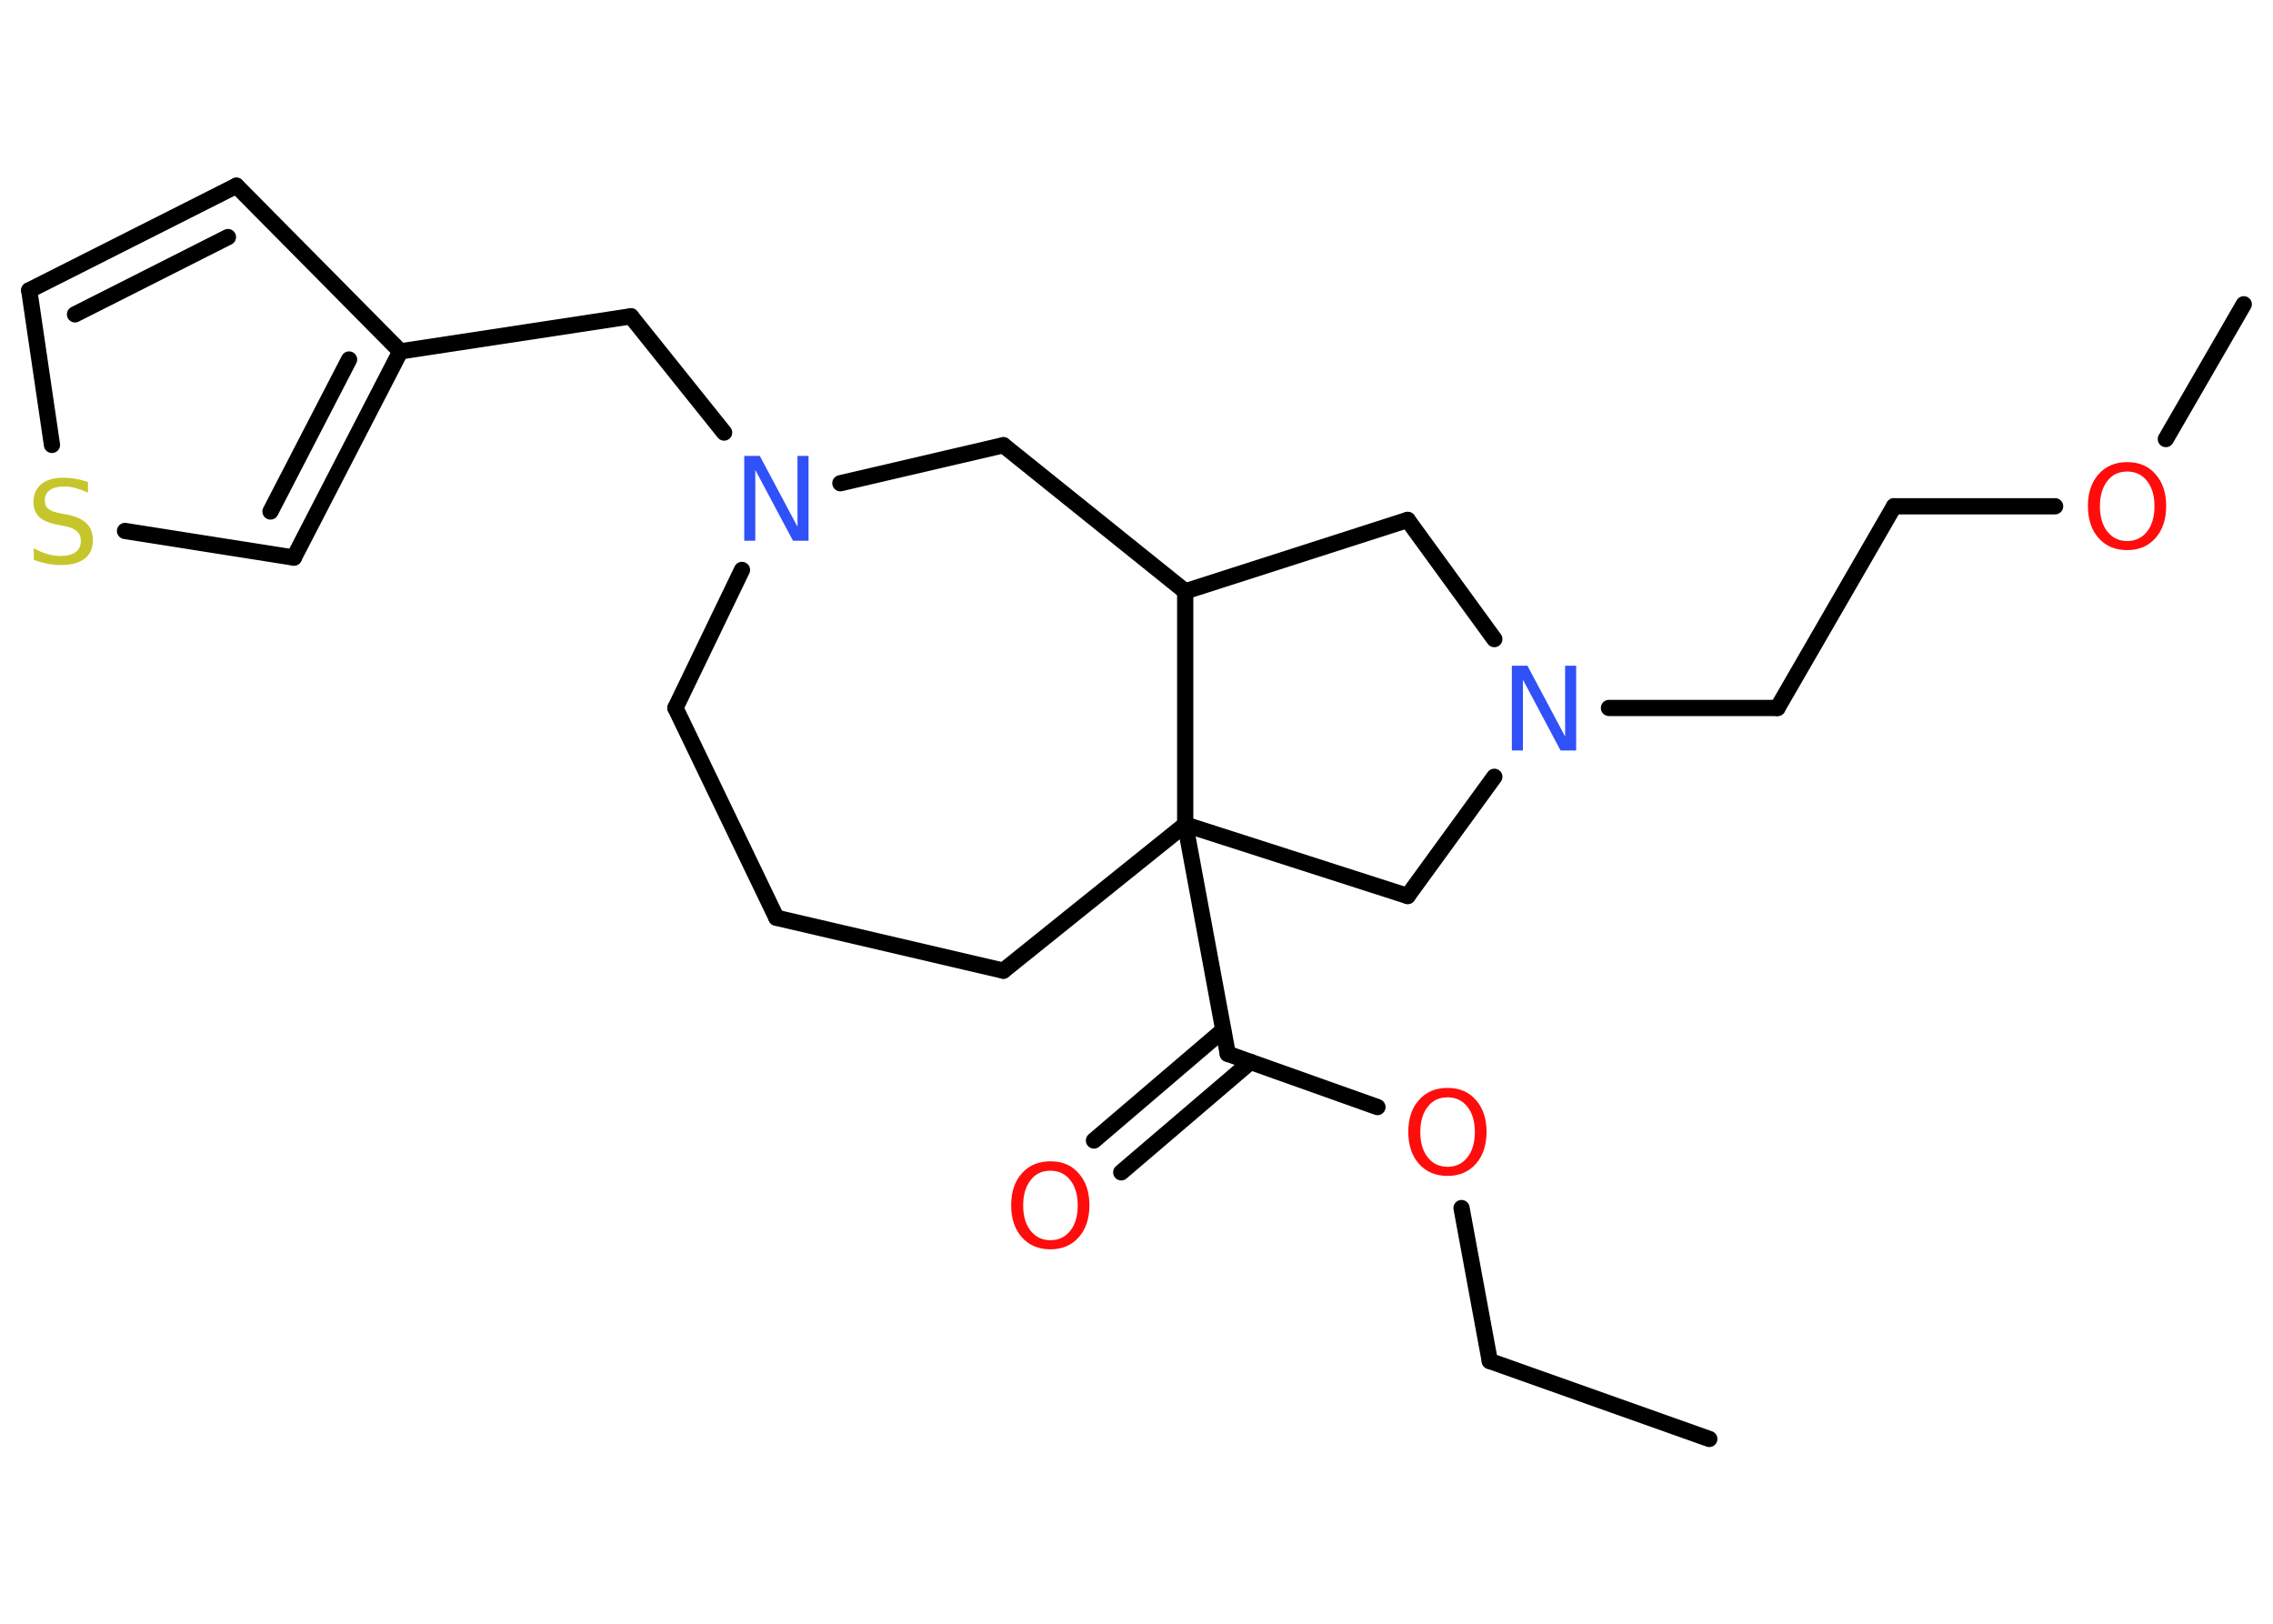<?xml version='1.0' encoding='UTF-8'?>
<!DOCTYPE svg PUBLIC "-//W3C//DTD SVG 1.1//EN" "http://www.w3.org/Graphics/SVG/1.1/DTD/svg11.dtd">
<svg version='1.2' xmlns='http://www.w3.org/2000/svg' xmlns:xlink='http://www.w3.org/1999/xlink' width='70.0mm' height='50.0mm' viewBox='0 0 70.0 50.0'>
  <desc>Generated by the Chemistry Development Kit (http://github.com/cdk)</desc>
  <g stroke-linecap='round' stroke-linejoin='round' stroke='#000000' stroke-width='.5' fill='#FF0D0D'>
    <rect x='.0' y='.0' width='70.0' height='50.0' fill='#FFFFFF' stroke='none'/>
    <g id='mol1' class='mol'>
      <line id='mol1bnd1' class='bond' x1='52.64' y1='44.31' x2='45.88' y2='41.91'/>
      <line id='mol1bnd2' class='bond' x1='45.88' y1='41.91' x2='45.01' y2='37.2'/>
      <line id='mol1bnd3' class='bond' x1='42.42' y1='34.09' x2='37.81' y2='32.45'/>
      <g id='mol1bnd4' class='bond'>
        <line x1='38.51' y1='32.7' x2='34.53' y2='36.1'/>
        <line x1='37.67' y1='31.72' x2='33.69' y2='35.12'/>
      </g>
      <line id='mol1bnd5' class='bond' x1='37.81' y1='32.45' x2='36.5' y2='25.39'/>
      <line id='mol1bnd6' class='bond' x1='36.5' y1='25.39' x2='30.9' y2='29.89'/>
      <line id='mol1bnd7' class='bond' x1='30.9' y1='29.89' x2='23.91' y2='28.26'/>
      <line id='mol1bnd8' class='bond' x1='23.91' y1='28.26' x2='20.8' y2='21.8'/>
      <line id='mol1bnd9' class='bond' x1='20.8' y1='21.8' x2='22.85' y2='17.55'/>
      <line id='mol1bnd10' class='bond' x1='22.3' y1='13.32' x2='19.43' y2='9.74'/>
      <line id='mol1bnd11' class='bond' x1='19.43' y1='9.74' x2='12.33' y2='10.82'/>
      <line id='mol1bnd12' class='bond' x1='12.33' y1='10.82' x2='7.28' y2='5.72'/>
      <g id='mol1bnd13' class='bond'>
        <line x1='7.28' y1='5.72' x2='.9' y2='8.94'/>
        <line x1='7.02' y1='7.3' x2='2.31' y2='9.68'/>
      </g>
      <line id='mol1bnd14' class='bond' x1='.9' y1='8.94' x2='1.6' y2='13.7'/>
      <line id='mol1bnd15' class='bond' x1='3.85' y1='16.35' x2='9.05' y2='17.17'/>
      <g id='mol1bnd16' class='bond'>
        <line x1='9.05' y1='17.17' x2='12.33' y2='10.82'/>
        <line x1='8.33' y1='15.75' x2='10.75' y2='11.07'/>
      </g>
      <line id='mol1bnd17' class='bond' x1='25.88' y1='14.88' x2='30.9' y2='13.71'/>
      <line id='mol1bnd18' class='bond' x1='30.9' y1='13.71' x2='36.5' y2='18.21'/>
      <line id='mol1bnd19' class='bond' x1='36.5' y1='25.39' x2='36.5' y2='18.21'/>
      <line id='mol1bnd20' class='bond' x1='36.5' y1='18.21' x2='43.35' y2='16.01'/>
      <line id='mol1bnd21' class='bond' x1='43.35' y1='16.01' x2='46.02' y2='19.68'/>
      <line id='mol1bnd22' class='bond' x1='49.55' y1='21.8' x2='54.74' y2='21.8'/>
      <line id='mol1bnd23' class='bond' x1='54.74' y1='21.8' x2='58.33' y2='15.59'/>
      <line id='mol1bnd24' class='bond' x1='58.33' y1='15.59' x2='63.29' y2='15.59'/>
      <line id='mol1bnd25' class='bond' x1='66.7' y1='13.52' x2='69.1' y2='9.37'/>
      <line id='mol1bnd26' class='bond' x1='46.02' y1='23.92' x2='43.35' y2='27.59'/>
      <line id='mol1bnd27' class='bond' x1='36.5' y1='25.39' x2='43.35' y2='27.59'/>
      <path id='mol1atm3' class='atom' d='M44.58 33.79q-.39 .0 -.61 .29q-.23 .29 -.23 .78q.0 .49 .23 .78q.23 .29 .61 .29q.38 .0 .61 -.29q.23 -.29 .23 -.78q.0 -.49 -.23 -.78q-.23 -.29 -.61 -.29zM44.58 33.5q.55 .0 .87 .37q.33 .37 .33 .98q.0 .62 -.33 .99q-.33 .37 -.87 .37q-.55 .0 -.88 -.37q-.33 -.37 -.33 -.99q.0 -.61 .33 -.98q.33 -.37 .88 -.37z' stroke='none'/>
      <path id='mol1atm5' class='atom' d='M32.35 36.05q-.39 .0 -.61 .29q-.23 .29 -.23 .78q.0 .49 .23 .78q.23 .29 .61 .29q.38 .0 .61 -.29q.23 -.29 .23 -.78q.0 -.49 -.23 -.78q-.23 -.29 -.61 -.29zM32.35 35.76q.55 .0 .87 .37q.33 .37 .33 .98q.0 .62 -.33 .99q-.33 .37 -.87 .37q-.55 .0 -.88 -.37q-.33 -.37 -.33 -.99q.0 -.61 .33 -.98q.33 -.37 .88 -.37z' stroke='none'/>
      <path id='mol1atm10' class='atom' d='M22.93 14.04h.47l1.16 2.18v-2.18h.34v2.61h-.48l-1.16 -2.18v2.18h-.34v-2.61z' stroke='none' fill='#3050F8'/>
      <path id='mol1atm15' class='atom' d='M2.71 14.83v.34q-.2 -.09 -.38 -.14q-.18 -.05 -.35 -.05q-.29 .0 -.44 .11q-.16 .11 -.16 .32q.0 .17 .11 .26q.11 .09 .39 .14l.21 .04q.39 .08 .58 .27q.19 .19 .19 .51q.0 .38 -.25 .57q-.25 .2 -.75 .2q-.18 .0 -.39 -.04q-.21 -.04 -.43 -.12v-.36q.21 .12 .42 .18q.21 .06 .4 .06q.31 .0 .47 -.12q.16 -.12 .16 -.34q.0 -.19 -.12 -.3q-.12 -.11 -.38 -.16l-.21 -.04q-.4 -.08 -.57 -.24q-.18 -.17 -.18 -.46q.0 -.35 .24 -.55q.24 -.2 .67 -.2q.18 .0 .37 .03q.19 .03 .39 .1z' stroke='none' fill='#C6C62C'/>
      <path id='mol1atm20' class='atom' d='M46.57 20.5h.47l1.16 2.18v-2.18h.34v2.61h-.48l-1.16 -2.18v2.18h-.34v-2.61z' stroke='none' fill='#3050F8'/>
      <path id='mol1atm23' class='atom' d='M65.51 14.52q-.39 .0 -.61 .29q-.23 .29 -.23 .78q.0 .49 .23 .78q.23 .29 .61 .29q.38 .0 .61 -.29q.23 -.29 .23 -.78q.0 -.49 -.23 -.78q-.23 -.29 -.61 -.29zM65.51 14.23q.55 .0 .87 .37q.33 .37 .33 .98q.0 .62 -.33 .99q-.33 .37 -.87 .37q-.55 .0 -.88 -.37q-.33 -.37 -.33 -.99q.0 -.61 .33 -.98q.33 -.37 .88 -.37z' stroke='none'/>
    </g>
  </g>
</svg>
